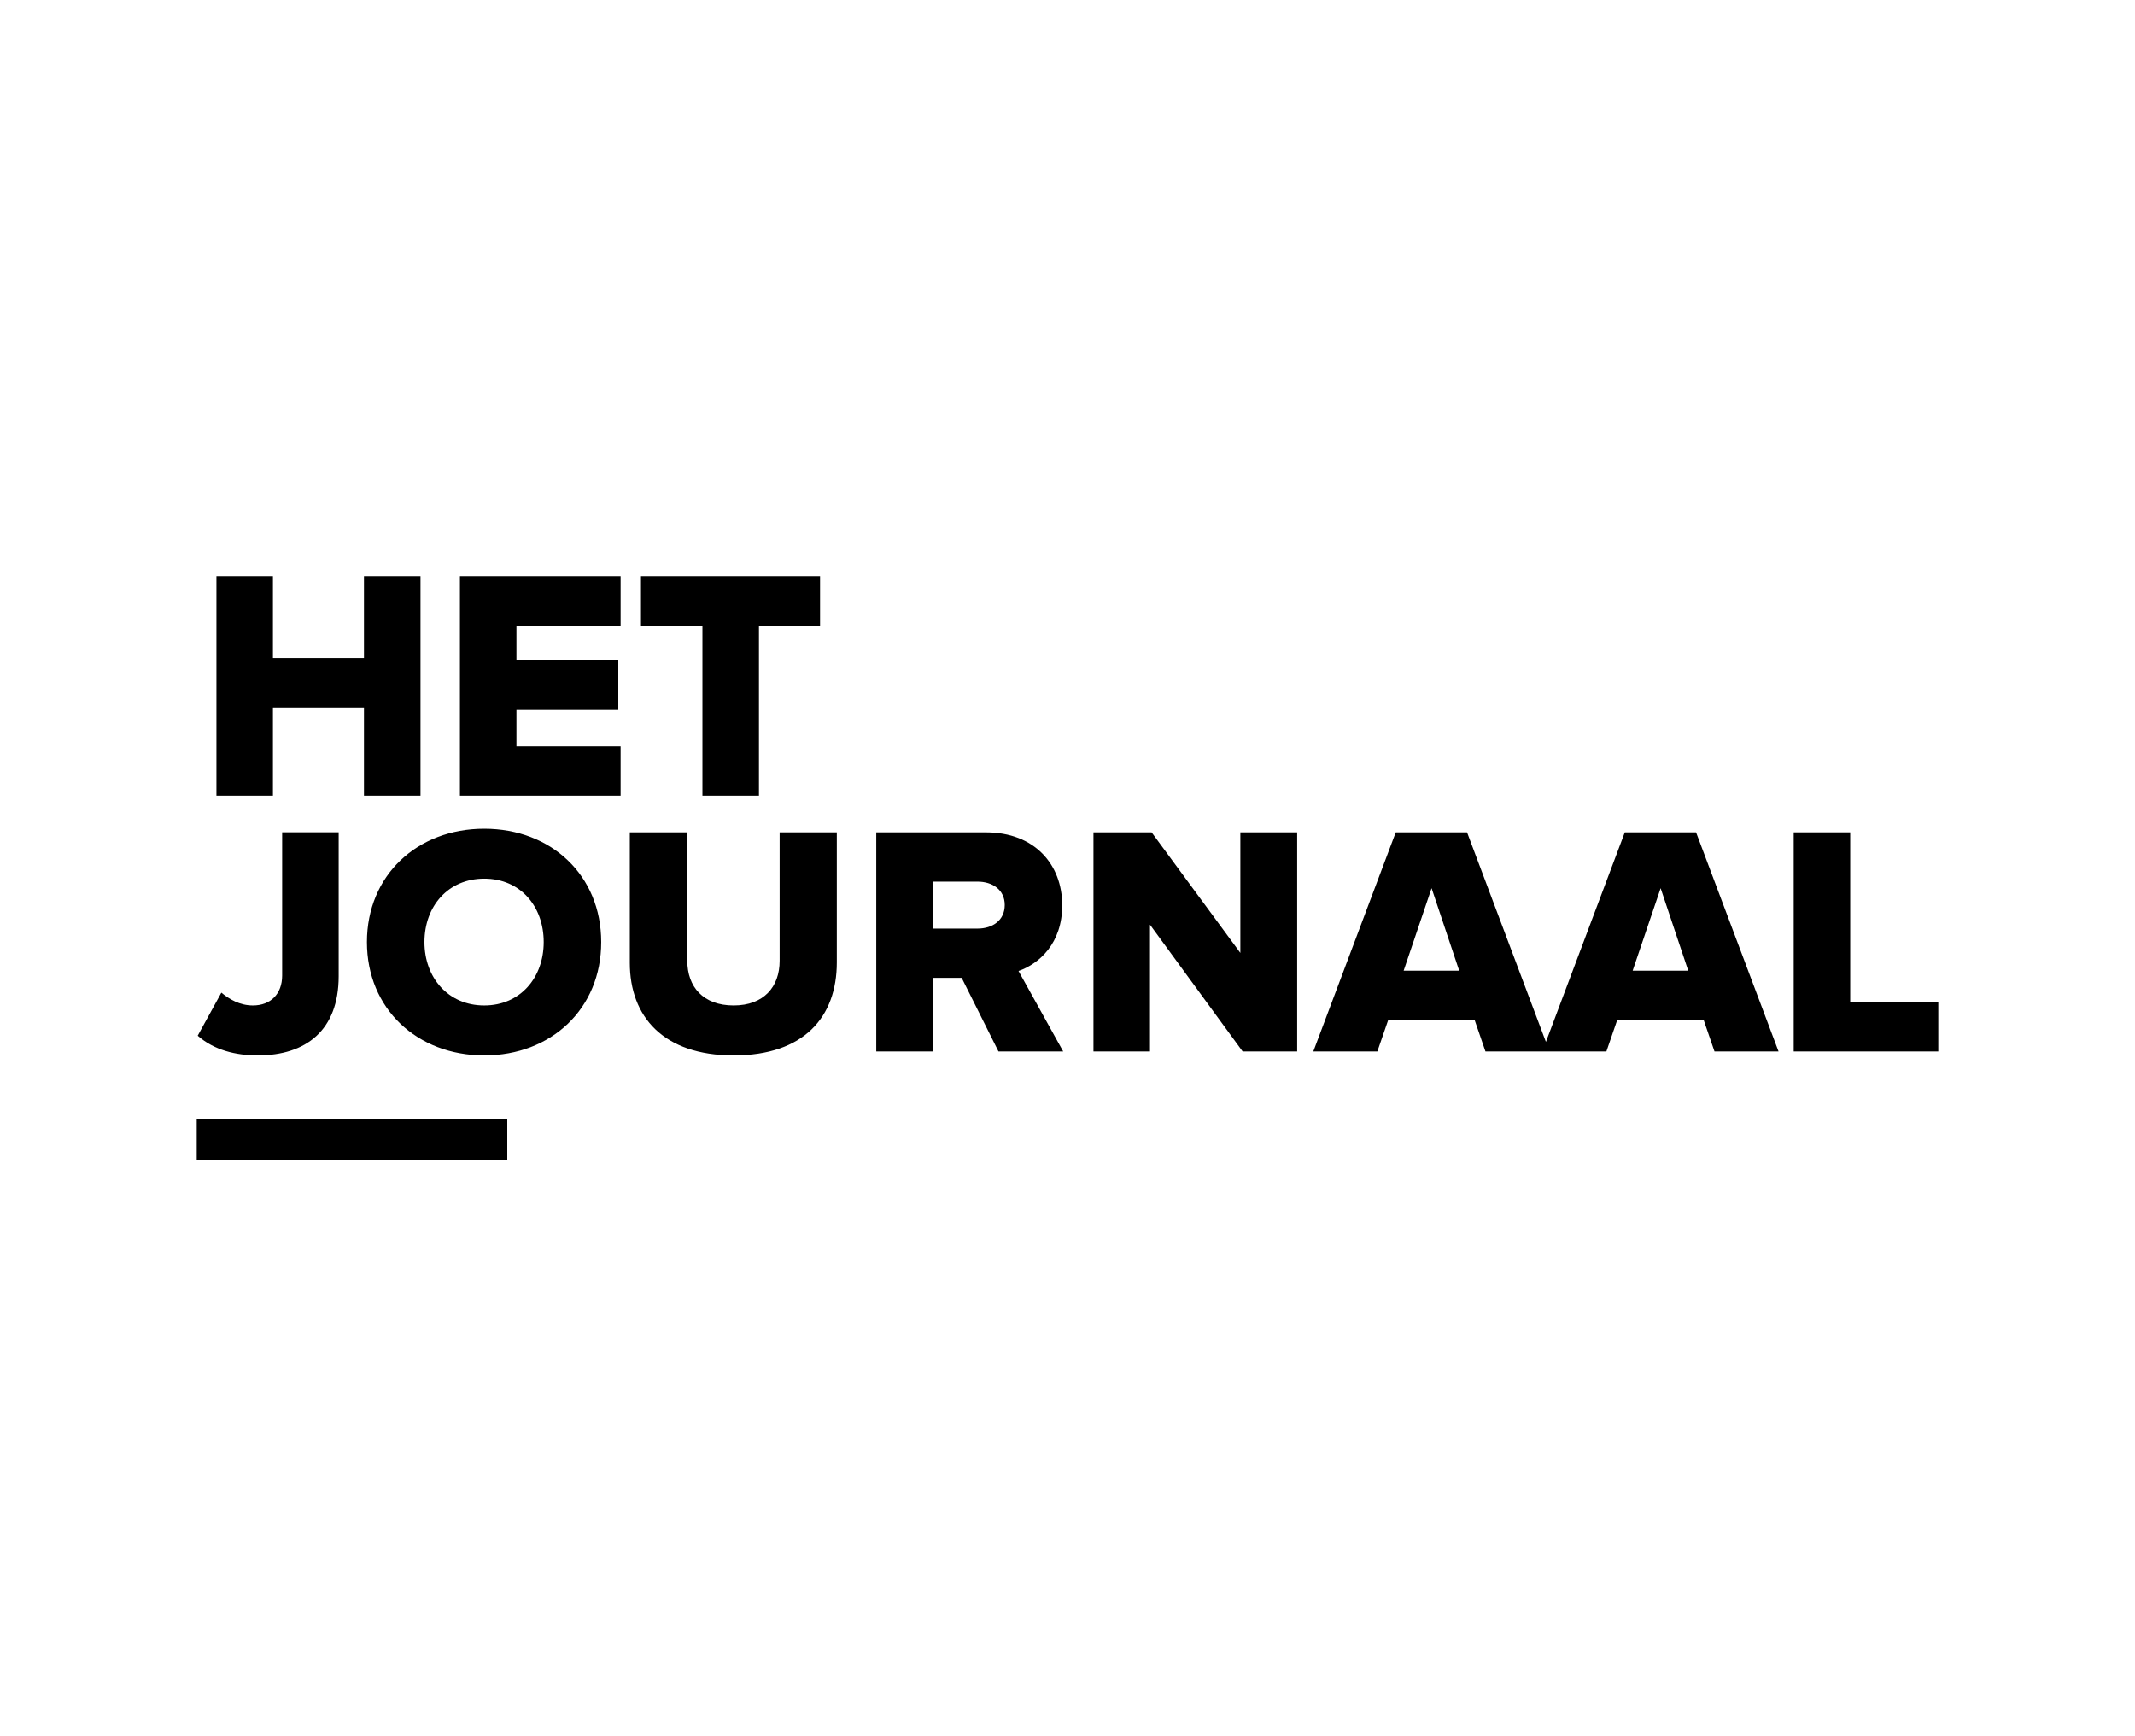 <svg xmlns="http://www.w3.org/2000/svg" width="150" height="122" viewBox="335 109 150 122" enable-background="new 335 109 150 122"><path d="M360.571 164.914v-6.187h-6.395v6.187h-3.97v-15.397h3.97v5.748h6.395v-5.748h3.972v15.397h-3.972zm6.742 0v-15.397h11.289v3.462h-7.318v2.401h7.156v3.462h-7.156v2.609h7.318v3.462h-11.289zm17.038 0v-11.935h-4.317v-3.462h12.581v3.462h-4.293v11.935h-3.971zm-35.461 16.859l1.662-3.025c.554.461 1.293.9 2.216.9 1.247 0 2.055-.809 2.055-2.102v-10.064h3.971v10.111c0 3.809-2.309 5.564-5.679 5.564-1.547.001-3.071-.368-4.225-1.384zm11.89-6.578c0-4.688 3.531-7.965 8.241-7.965 4.709 0 8.218 3.278 8.218 7.965 0 4.686-3.509 7.963-8.218 7.963s-8.241-3.277-8.241-7.963zm12.419 0c0-2.518-1.639-4.457-4.178-4.457s-4.201 1.939-4.201 4.457c0 2.492 1.662 4.453 4.201 4.453s4.178-1.96 4.178-4.453zm6.05 1.453v-9.165h4.04v9.026c0 1.824 1.108 3.139 3.255 3.139 2.124 0 3.231-1.314 3.231-3.139v-9.026h4.017v9.142c0 3.832-2.308 6.533-7.248 6.533s-7.295-2.724-7.295-6.51zm25.902 6.233l-2.585-5.172h-2.032v5.172h-3.97v-15.396h7.709c3.417 0 5.356 2.262 5.356 5.124 0 2.679-1.616 4.108-3.07 4.618l3.139 5.654h-4.547zm.439-10.295c0-1.062-.854-1.639-1.917-1.639h-3.139v3.301h3.139c1.063 0 1.917-.578 1.917-1.662zm16.715 10.295l-6.51-8.91v8.91h-3.971v-15.396h4.086l6.234 8.471v-8.471h3.992v15.396h-3.831zm17.06 0l-.762-2.215h-6.07l-.764 2.215h-4.5l5.793-15.396h5.01l5.793 15.396h-4.5zm-3.785-11.473l-1.963 5.795h3.902l-1.939-5.795zm19.877 11.473l-.762-2.215h-6.072l-.762 2.215h-4.502l5.795-15.396h5.008l5.795 15.396h-4.5zm-3.785-11.473l-1.965 5.795h3.904l-1.939-5.795zm9.349 11.473v-15.396h3.971v11.936h6.188v3.461h-10.159zm-112.2 4.721h21.819v2.881h-21.819v-2.881z"/></svg>